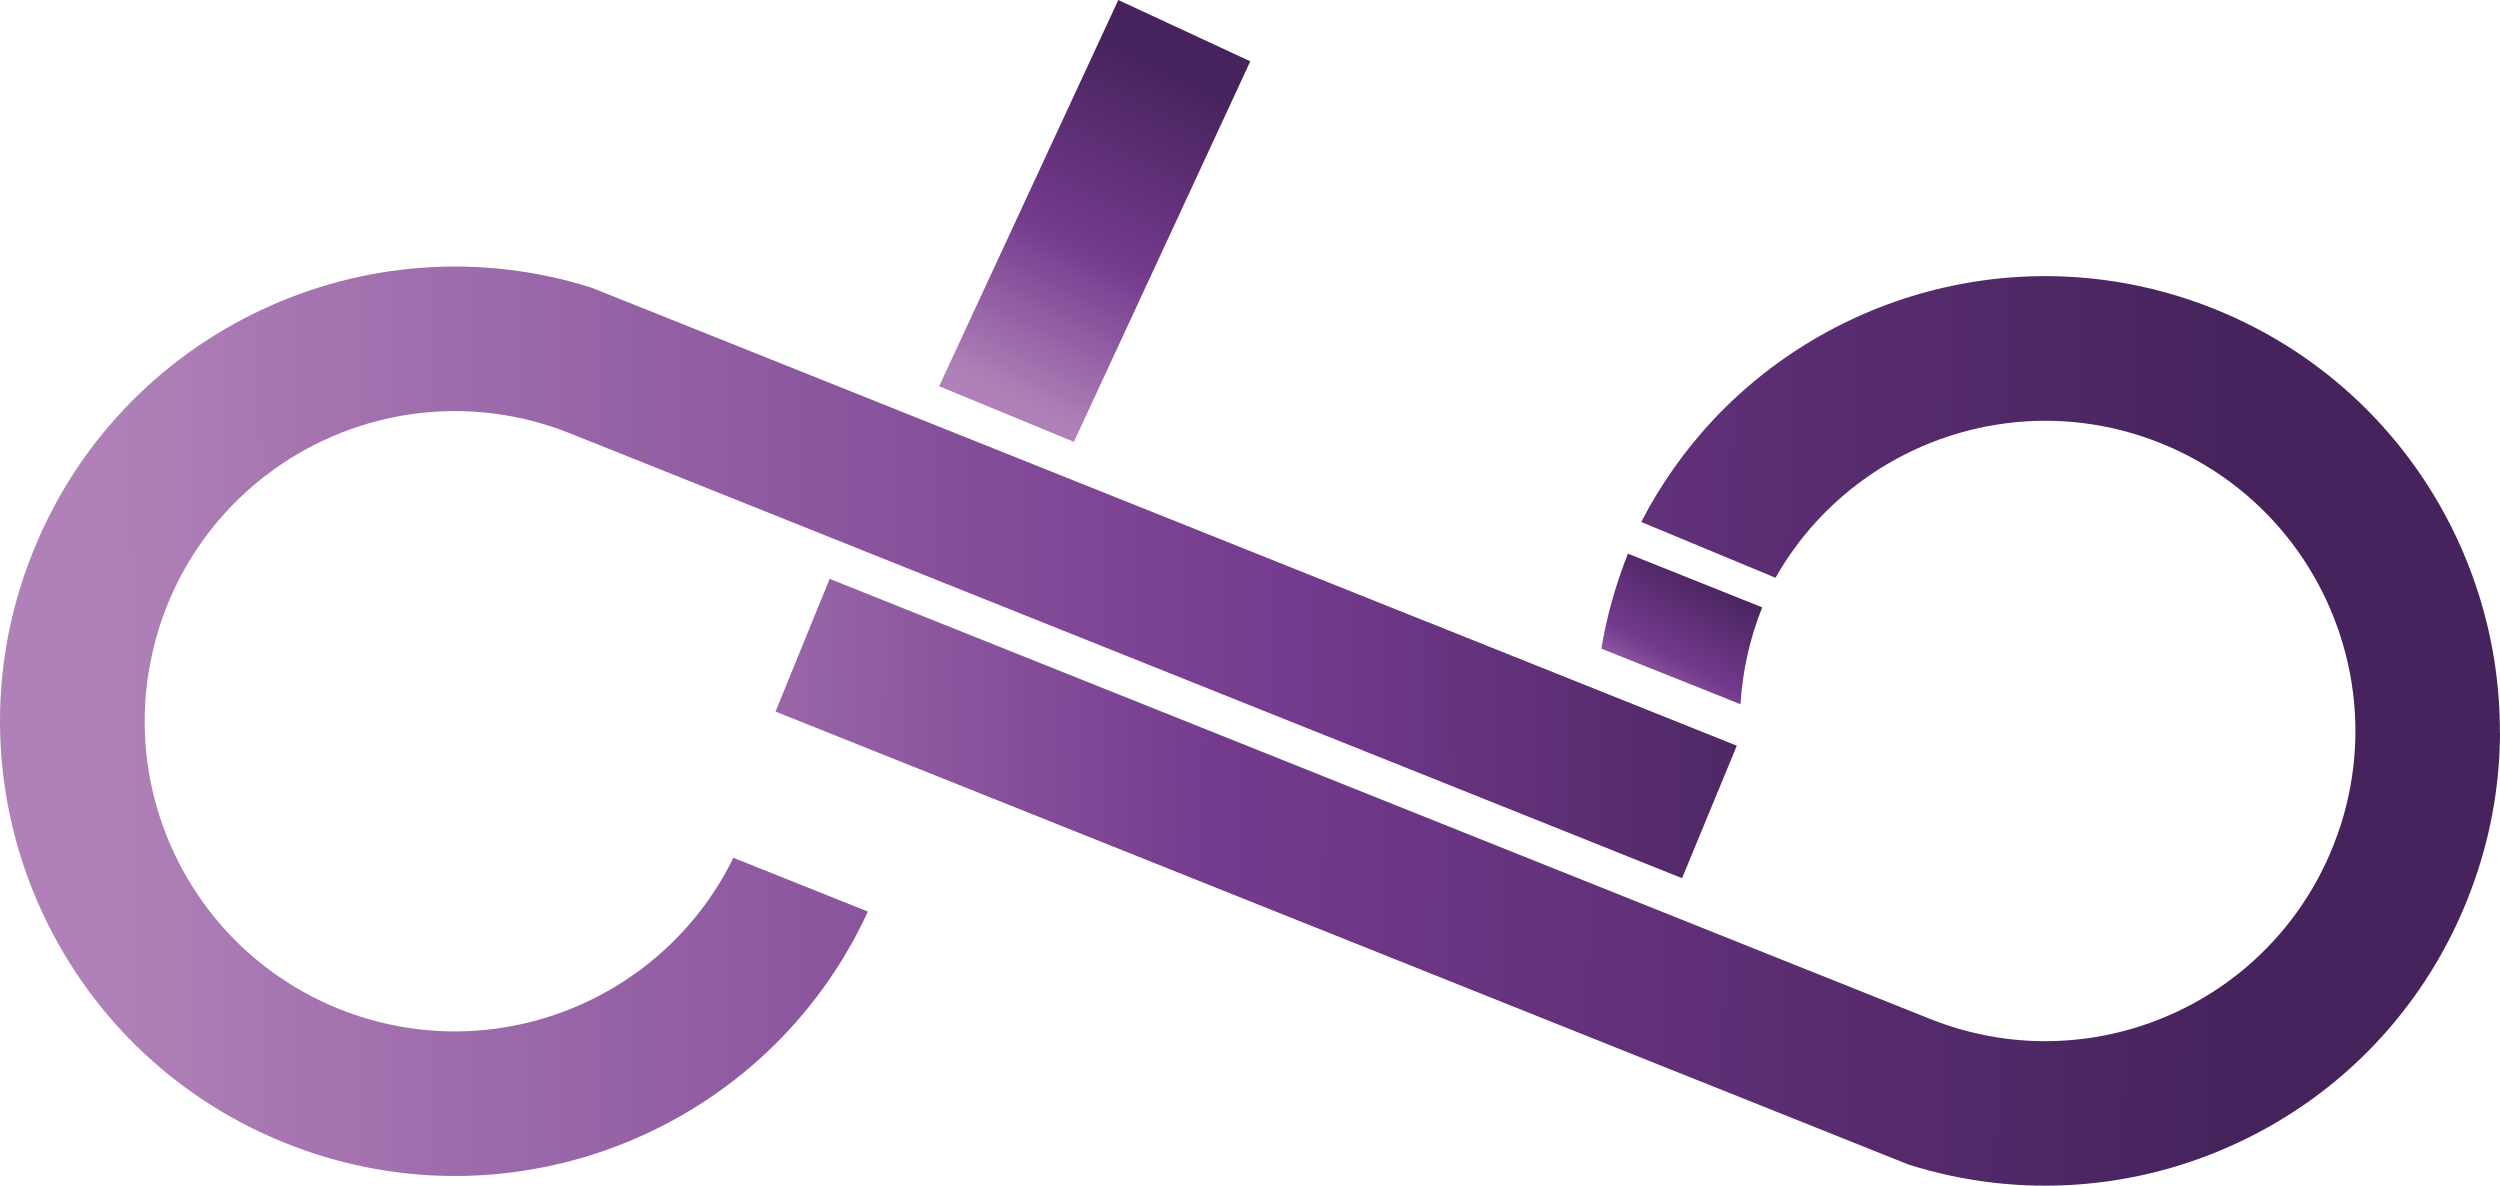 <?xml version="1.0" encoding="UTF-8"?><svg id="Layer_2" xmlns="http://www.w3.org/2000/svg" xmlns:xlink="http://www.w3.org/1999/xlink" viewBox="0 0 208.73 99"><defs><style>.cls-1{fill:url(#linear-gradient-2);}.cls-2{fill:url(#linear-gradient-3);}.cls-3{fill:url(#linear-gradient);}.cls-4{fill:url(#linear-gradient-4);}</style><linearGradient id="linear-gradient" x1="186.71" y1="61.25" x2="42.73" y2="59.21" gradientTransform="matrix(1, 0, 0, 1, 0, 0)" gradientUnits="userSpaceOnUse"><stop offset="0" stop-color="#46235c"/><stop offset=".59" stop-color="#743a8e"/><stop offset="1" stop-color="#b081b8"/></linearGradient><linearGradient id="linear-gradient-2" x1="143.25" y1="47.94" x2="136.57" y2="59.58" xlink:href="#linear-gradient"/><linearGradient id="linear-gradient-3" x1="153.26" y1="59.85" x2="8.27" y2="60.31" gradientTransform="matrix(1, 0, 0, 1, 0, 0)" gradientUnits="userSpaceOnUse"><stop offset="0" stop-color="#46235c"/><stop offset=".31" stop-color="#743a8e"/><stop offset="1" stop-color="#b081b8"/></linearGradient><linearGradient id="linear-gradient-4" x1="99.45" y1="2.41" x2="82.89" y2="35.86" gradientTransform="matrix(1, 0, 0, 1, 0, 0)" gradientUnits="userSpaceOnUse"><stop offset=".1" stop-color="#46235c"/><stop offset=".54" stop-color="#743a8e"/><stop offset=".92" stop-color="#b081b8"/></linearGradient></defs><g id="Layer_1-2"><g><path class="cls-3" d="M208.73,61.22c-.02,4.02-.68,8.09-2.05,12.07-.21,.61-.44,1.23-.68,1.83-1.55,3.88-3.68,7.37-6.23,10.4-.45,.53-.91,1.05-1.38,1.55-3.3,3.5-7.2,6.3-11.47,8.3-8.39,3.95-18.19,4.83-27.58,1.86L64.75,59.41l4.52-11.08,76.86,30.74,15.01,6c8.52,3.41,17.78,1.97,24.72-3,.61-.44,1.21-.9,1.78-1.4,3.06-2.63,5.56-6.02,7.16-10.03,.24-.61,.46-1.22,.66-1.84,1.32-4.19,1.52-8.51,.74-12.59-1.6-8.39-7.31-15.81-15.83-19.22-8.52-3.41-17.77-1.97-24.72,3.01-2.97,2.13-5.52,4.91-7.41,8.24l-11.21-4.66c1.65-3.2,3.71-6.08,6.08-8.6,10.39-11.01,26.83-15.16,41.73-9.2,14.9,5.96,23.95,20.31,23.88,35.44Z"/><path class="cls-1" d="M133.71,54.16l11.61,4.64c.16-2.71,.75-5.44,1.81-8.09l-11.21-4.48c-1.04,2.61-1.78,5.27-2.22,7.93Z"/><path class="cls-2" d="M13.28,52.45c-1.32,4.19-1.52,8.51-.75,12.59,1.6,8.39,7.31,15.81,15.83,19.22,8.52,3.4,17.77,1.97,24.72-3.01,3.38-2.42,6.22-5.68,8.15-9.63l11.23,4.49c-1.76,3.83-4.09,7.23-6.84,10.15-10.38,11.01-26.83,15.16-41.73,9.2C8.97,89.51-.07,75.16,0,60.03c.02-4.02,.68-8.09,2.05-12.07,.21-.61,.44-1.22,.68-1.83,1.55-3.88,3.67-7.37,6.23-10.4,.45-.53,.91-1.05,1.38-1.55,3.3-3.49,7.2-6.29,11.47-8.3,8.39-3.95,18.19-4.83,27.58-1.86l95.62,38.24-4.57,11.06L63.75,42.64l-16.16-6.46c-8.52-3.41-17.77-1.97-24.72,3.01-.61,.44-1.2,.9-1.78,1.4-3.06,2.63-5.56,6.02-7.16,10.02-.24,.61-.46,1.22-.66,1.84Z"/><polygon class="cls-4" points="89.66 36.89 78.41 32.25 93.37 0 104.39 5.12 89.66 36.89"/></g></g></svg>